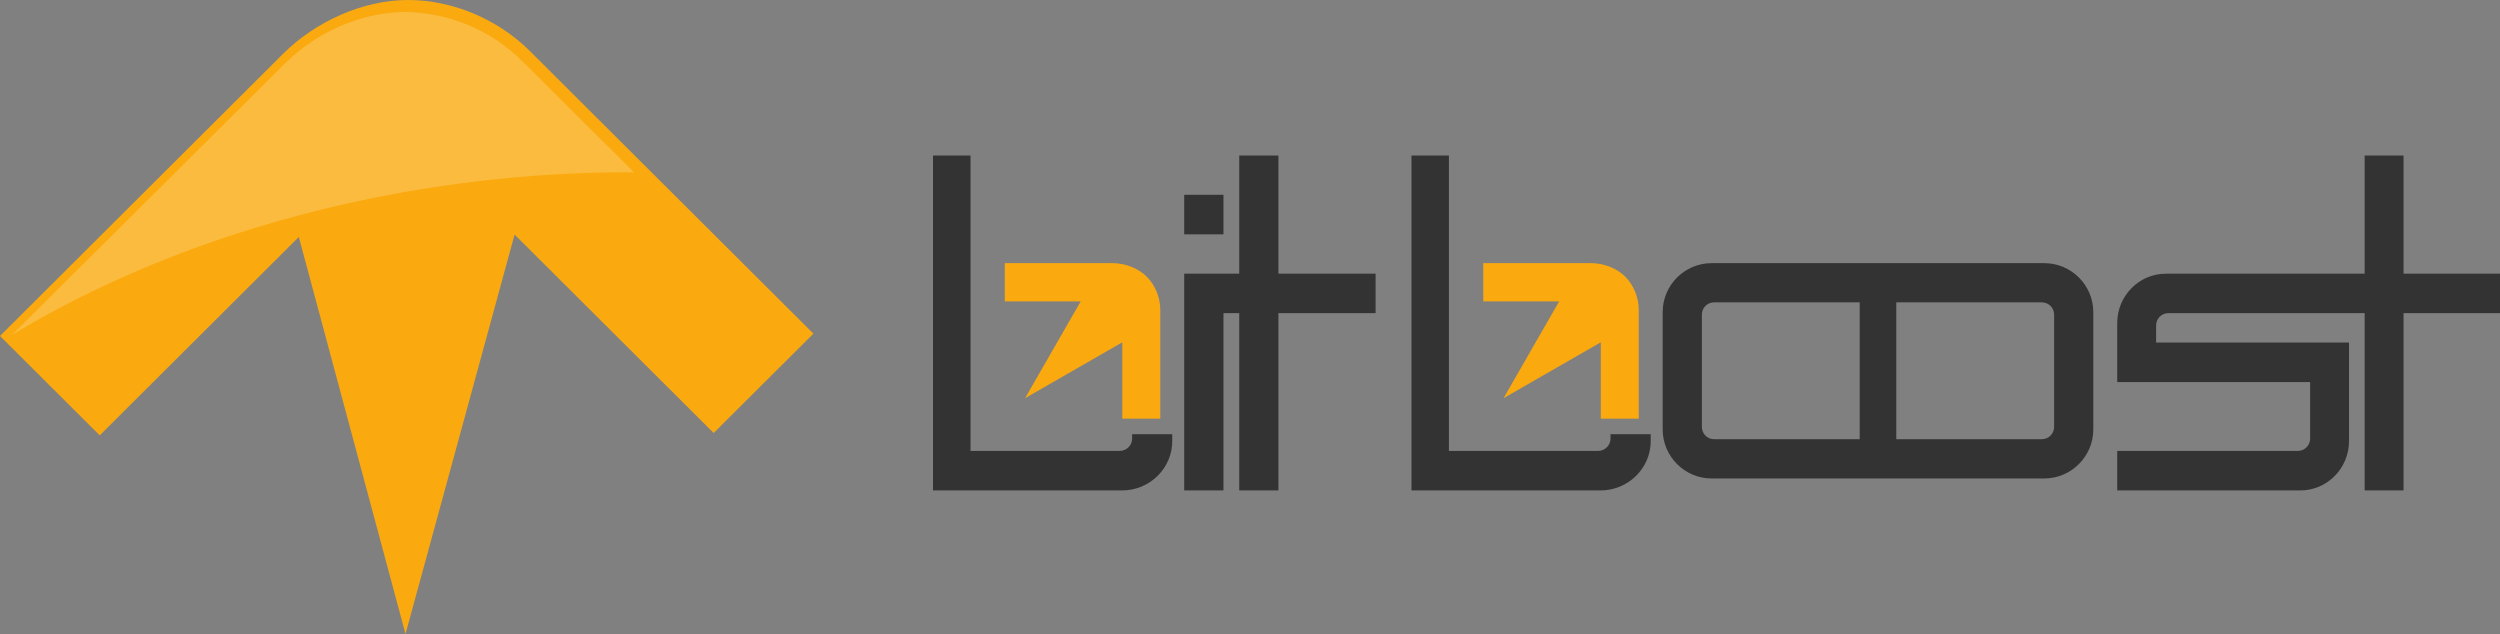 <?xml version="1.0" encoding="UTF-8" standalone="no"?>
<svg width="209px" height="53px" viewBox="0 0 209 53" version="1.1" xmlns="http://www.w3.org/2000/svg" xmlns:xlink="http://www.w3.org/1999/xlink">
    <rect x="0" y="0" width="209" height="53" fill="#808080" stroke="none"/>
    <!-- Generator: Sketch 48.2 (47327) - http://www.bohemiancoding.com/sketch -->
    <title>BitBoost logotype v1 horizontal</title>
    <desc>Created with Sketch.</desc>
    <defs></defs>
    <g id="LWF-Buyer" stroke="none" stroke-width="1" fill="none" fill-rule="evenodd">
        <g id="Partner" transform="translate(0, -340)">
            <g id="Bitboost" transform="translate(0, 306)">
                <g id="Group-3" transform="translate(0, 34)">
                    <g id="BitBoost-logotype-v1-horizontal">
                        <path d="M200.936,22.881 L209,22.881 L209,26.179 L200.936,26.179 L200.936,41 L197.685,41 L197.685,26.179 L181.271,26.179 C180.71,26.179 180.251,26.638 180.251,27.207 L180.251,28.636 L196.378,28.636 L196.378,36.874 C196.378,39.144 194.555,41 192.312,41 L177,41 L177,37.696 L192.108,37.696 C192.669,37.696 193.127,37.236 193.127,36.667 L193.127,31.94 L177,31.94 L177,28.636 L177,27 C177,24.73 178.829,22.881 181.067,22.881 C186.606,22.881 192.146,22.881 197.685,22.881 L197.685,13 L200.936,13 L200.936,22.881 Z" id="Shape" fill="#333333"></path>
                        <path d="M99,16.285 L102.282,16.285 L102.282,19.589 L99,19.589 L99,16.285 Z M102.282,41 L102.282,26.179 L103.599,26.179 L103.599,41 L106.875,41 L106.875,26.179 L115,26.179 L115,22.881 L106.875,22.881 L106.875,13 L103.599,13 L103.599,22.881 C102.064,22.881 100.535,22.881 99,22.881 L99,41 L102.282,41 Z" id="Shape" fill="#333333"></path>
                        <path d="M170.901,40 C173.156,40 175,38.156 175,35.901 C175,32.632 175,29.362 175,26.092 C175,23.837 173.156,22 170.901,22 C161.632,22 152.362,22 143.092,22 C140.837,22 139,23.837 139,26.092 C139,29.362 139,32.632 139,35.901 C139,38.156 140.837,40 143.092,40 C152.362,40 161.632,40 170.901,40 Z M155.471,25.276 C155.471,29.092 155.471,32.908 155.471,36.717 L143.298,36.717 C142.732,36.717 142.276,36.261 142.276,35.696 C142.276,32.561 142.276,29.433 142.276,26.298 C142.276,25.732 142.732,25.276 143.298,25.276 L155.471,25.276 Z M158.529,25.276 L170.696,25.276 C171.261,25.276 171.724,25.732 171.724,26.298 C171.724,29.433 171.724,32.561 171.724,35.696 C171.724,36.261 171.261,36.717 170.696,36.717 L158.529,36.717 C158.529,32.901 158.529,29.092 158.529,25.276 Z" id="Shape" fill="#333333" fill-rule="nonzero"></path>
                        <path d="M98,36.3 L98,36.876 C98,39.148 96.116,41 93.804,41 L78,41 L78,13 L81.136,13 L81.136,37.698 L93.593,37.698 C94.173,37.698 94.647,37.239 94.647,36.669 L94.647,36.3 L98,36.3 Z" id="Shape" fill="#333333"></path>
                        <path d="M84,22 L93.026,22 C94.043,22 95.147,22.408 95.871,23.135 C96.595,23.863 97,24.897 97,25.919 L97,35 L93.825,35 L93.825,28.616 L85.697,33.288 L90.344,25.198 L84,25.198 L84,22 Z" id="Shape" fill="#FAAA0F"></path>
                        <path d="M138,36.3 L138,36.876 C138,39.148 136.109,41 133.804,41 L118,41 L118,13 L121.129,13 L121.129,37.698 L133.593,37.698 C134.166,37.698 134.64,37.239 134.64,36.669 L134.64,36.3 L138,36.3 Z" id="Shape" fill="#333333"></path>
                        <path d="M124,22 L133.033,22 C134.043,22 135.154,22.408 135.877,23.135 C136.595,23.863 137,24.897 137,25.919 L137,35 L133.825,35 L133.825,28.616 L125.697,33.288 L130.344,25.198 L124,25.198 L124,22 Z" id="Shape" fill="#FAAA0F"></path>
                        <path d="M0,28.087 L23.679,4.484 C26.346,1.832 30.307,0 34.1,0 C37.881,0 41.648,1.626 44.315,4.284 L68,27.894 L59.663,36.198 L43.02,19.609 L33.9,53 L24.98,19.809 L8.337,36.398 L0,28.087 Z" id="Shape" fill="#FAAA0F"></path>
                        <path d="M53,14.401 L43.652,5.108 C41.086,2.557 37.657,1.103 34.033,1.006 L33.898,1 L33.788,1 L33.64,1.006 C30.011,1.103 26.381,2.762 23.828,5.307 L1,28 C10.728,22.11 22.919,17.676 36.47,15.618 C42.118,14.766 47.656,14.369 53,14.401 Z" id="Shape" fill-opacity="0.2" fill="#FFFFFF"></path>
                    </g>
                </g>
            </g>
        </g>
    </g>
</svg>